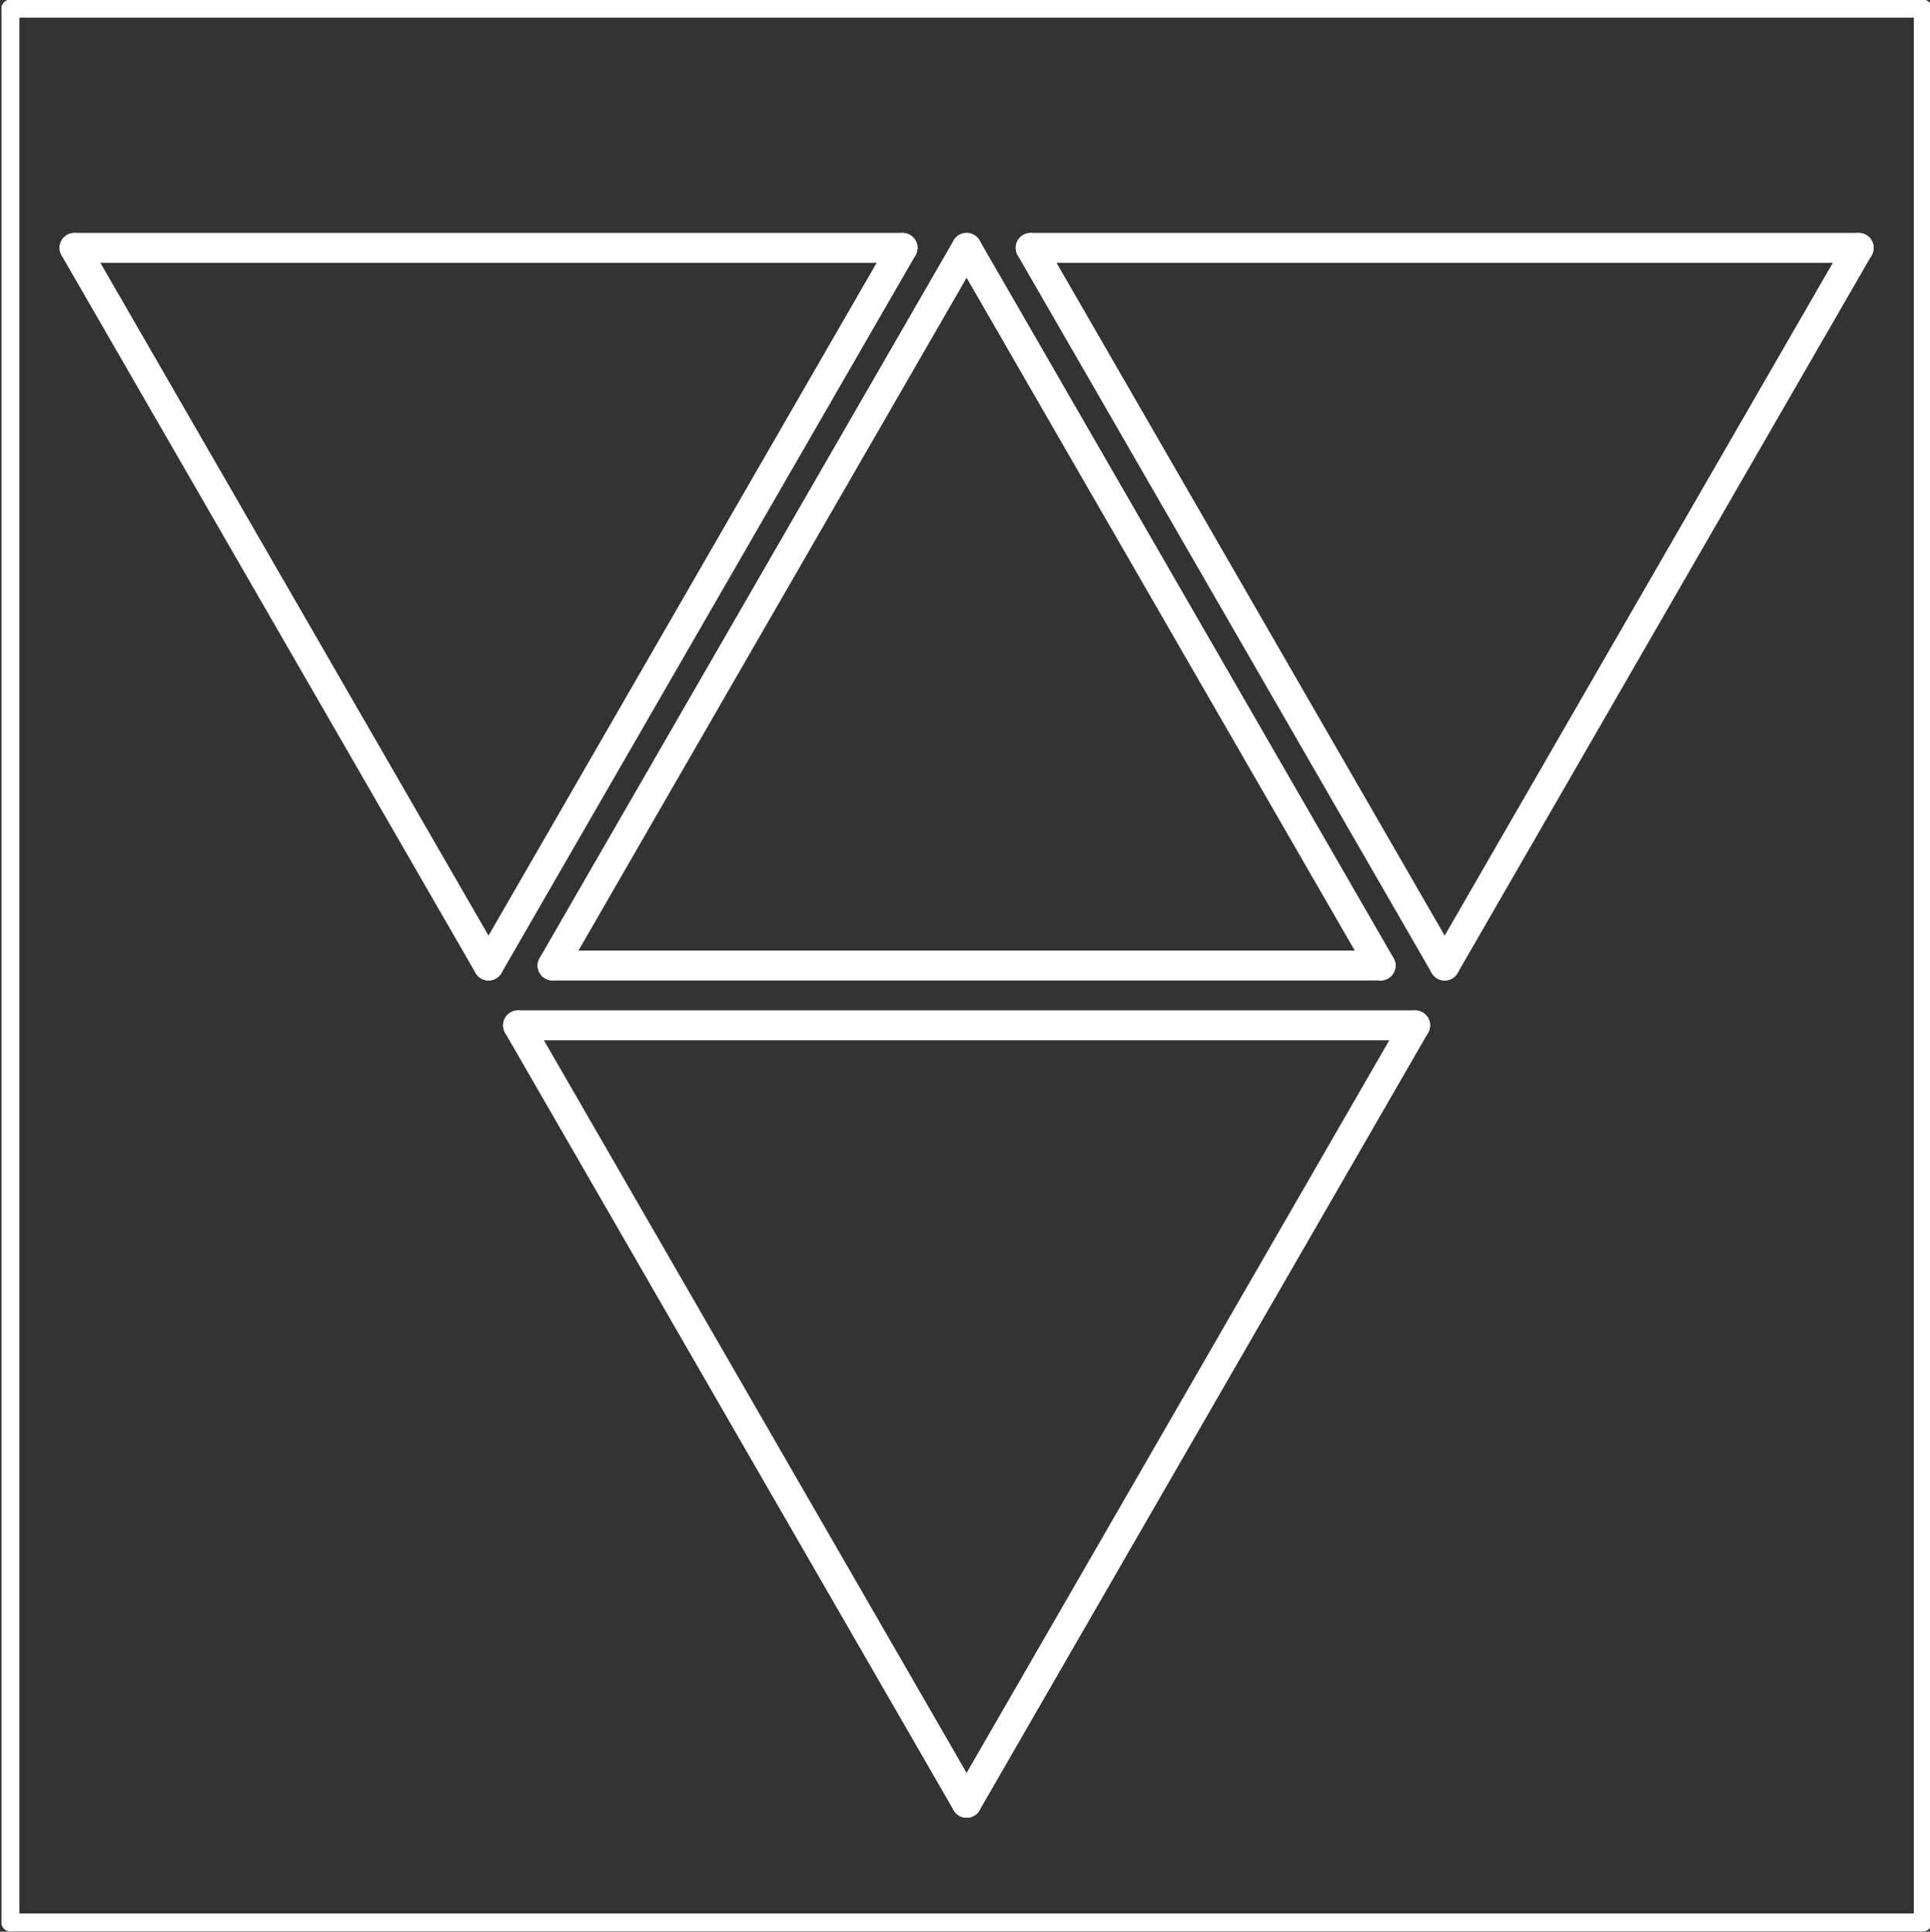 <?xml version="1.0" encoding="UTF-8" standalone="no"?>
<!-- Created with Inkscape (http://www.inkscape.org/) -->

<svg
   version="1.1"
   id="svg1"
   width="61.007"
   height="61.046"
   viewBox="0 0 61.007 61.046"
   sodipodi:docname="health.svg"
   inkscape:version="1.4.2 (ebf0e940d0, 2025-05-08)"
   xmlns:inkscape="http://www.inkscape.org/namespaces/inkscape"
   xmlns:sodipodi="http://sodipodi.sourceforge.net/DTD/sodipodi-0.dtd"
   xmlns="http://www.w3.org/2000/svg"
   xmlns:svg="http://www.w3.org/2000/svg">
  <rect x="0" y="0" width="61.007" height="61.046" fill="#333333" stroke="none"/>
  <defs
     id="defs1" />
  <sodipodi:namedview
     id="namedview1"
     pagecolor="#000000"
     bordercolor="#999999"
     borderopacity="1"
     inkscape:showpageshadow="2"
     inkscape:pageopacity="0"
     inkscape:pagecheckerboard="0"
     inkscape:deskcolor="#d1d1d1"
     inkscape:zoom="6.277909"
     inkscape:cx="85.378746"
     inkscape:cy="104.25446"
     inkscape:window-width="1918"
     inkscape:window-height="1038"
     inkscape:window-x="0"
     inkscape:window-y="20"
     inkscape:window-maximized="1"
     inkscape:current-layer="g1">
    <inkscape:page
       x="0"
       y="0"
       inkscape:label="1"
       id="page1"
       width="61.007"
       height="61.046"
       margin="0"
       bleed="0" />
  </sodipodi:namedview>
  <g
     id="g1"
     inkscape:groupmode="layer"
     inkscape:label="1">
    <g
       id="g17"
       transform="translate(-368.025,-528.907)">
      <path
         id="path2"
         d="m 97,140.5 h 16"
         style="fill:none;stroke:#ffffff;stroke-width:0.15;stroke-linecap:round;stroke-linejoin:round;stroke-miterlimit:10;stroke-dasharray:none;stroke-opacity:1"
         transform="matrix(3.778,0,0,-3.78,1.889,1120.75)" />
      <path
         id="path3"
         d="m 113,140.5 v 16"
         style="fill:none;stroke:#ffffff;stroke-width:0.15;stroke-linecap:round;stroke-linejoin:round;stroke-miterlimit:10;stroke-dasharray:none;stroke-opacity:1"
         transform="matrix(3.778,0,0,-3.78,1.889,1120.75)" />
      <path
         id="path4"
         d="M 113,156.5 H 97"
         style="fill:none;stroke:#ffffff;stroke-width:0.15;stroke-linecap:round;stroke-linejoin:round;stroke-miterlimit:10;stroke-dasharray:none;stroke-opacity:1"
         transform="matrix(3.778,0,0,-3.78,1.889,1120.75)" />
      <path
         id="path5"
         d="m 97,156.5 v -16"
         style="fill:none;stroke:#ffffff;stroke-width:0.15;stroke-linecap:round;stroke-linejoin:round;stroke-miterlimit:10;stroke-dasharray:none;stroke-opacity:1"
         transform="matrix(3.778,0,0,-3.78,1.889,1120.75)" />
      <path
         id="path6"
         d="m 101,148.5 3.464,6"
         style="fill:none;stroke:#ffffff;stroke-width:0.25;stroke-linecap:round;stroke-linejoin:round;stroke-miterlimit:10;stroke-dasharray:none;stroke-opacity:1"
         transform="matrix(3.778,0,0,-3.78,1.889,1120.75)" />
      <path
         id="path7"
         d="M 104.464,154.5 H 97.536"
         style="fill:none;stroke:#ffffff;stroke-width:0.25;stroke-linecap:round;stroke-linejoin:round;stroke-miterlimit:10;stroke-dasharray:none;stroke-opacity:1"
         transform="matrix(3.778,0,0,-3.78,1.889,1120.75)" />
      <path
         id="path8"
         d="M 97.536,154.5 101,148.5"
         style="fill:none;stroke:#ffffff;stroke-width:0.25;stroke-linecap:round;stroke-linejoin:round;stroke-miterlimit:10;stroke-dasharray:none;stroke-opacity:1"
         transform="matrix(3.778,0,0,-3.78,1.889,1120.75)" />
      <path
         id="path9"
         d="m 109,148.5 3.464,6"
         style="fill:none;stroke:#ffffff;stroke-width:0.25;stroke-linecap:round;stroke-linejoin:round;stroke-miterlimit:10;stroke-dasharray:none;stroke-opacity:1"
         transform="matrix(3.778,0,0,-3.78,1.889,1120.75)" />
      <path
         id="path10"
         d="m 112.464,154.5 h -6.928"
         style="fill:none;stroke:#ffffff;stroke-width:0.25;stroke-linecap:round;stroke-linejoin:round;stroke-miterlimit:10;stroke-dasharray:none;stroke-opacity:1"
         transform="matrix(3.778,0,0,-3.78,1.889,1120.75)" />
      <path
         id="path11"
         d="M 105.536,154.5 109,148.5"
         style="fill:none;stroke:#ffffff;stroke-width:0.25;stroke-linecap:round;stroke-linejoin:round;stroke-miterlimit:10;stroke-dasharray:none;stroke-opacity:1"
         transform="matrix(3.778,0,0,-3.78,1.889,1120.75)" />
      <path
         id="path12"
         d="m 101.536,148.5 h 6.928"
         style="fill:none;stroke:#ffffff;stroke-width:0.25;stroke-linecap:round;stroke-linejoin:round;stroke-miterlimit:10;stroke-dasharray:none;stroke-opacity:1"
         transform="matrix(3.778,0,0,-3.78,1.889,1120.75)" />
      <path
         id="path13"
         d="M 108.464,148.5 105,154.5"
         style="fill:none;stroke:#ffffff;stroke-width:0.25;stroke-linecap:round;stroke-linejoin:round;stroke-miterlimit:10;stroke-dasharray:none;stroke-opacity:1"
         transform="matrix(3.778,0,0,-3.78,1.889,1120.75)" />
      <path
         id="path14"
         d="m 105,154.5 -3.464,-6"
         style="fill:none;stroke:#ffffff;stroke-width:0.25;stroke-linecap:round;stroke-linejoin:round;stroke-miterlimit:10;stroke-dasharray:none;stroke-opacity:1"
         transform="matrix(3.778,0,0,-3.78,1.889,1120.75)" />
      <path
         id="path15"
         d="m 105,141.5 3.753,6.5"
         style="fill:none;stroke:#ffffff;stroke-width:0.25;stroke-linecap:round;stroke-linejoin:round;stroke-miterlimit:10;stroke-dasharray:none;stroke-opacity:1"
         transform="matrix(3.778,0,0,-3.78,1.889,1120.75)" />
      <path
         id="path16"
         d="m 108.753,148 h -7.506"
         style="fill:none;stroke:#ffffff;stroke-width:0.25;stroke-linecap:round;stroke-linejoin:round;stroke-miterlimit:10;stroke-dasharray:none;stroke-opacity:1"
         transform="matrix(3.778,0,0,-3.78,1.889,1120.75)" />
      <path
         id="path17"
         d="M 101.247,148 105,141.5"
         style="fill:none;stroke:#ffffff;stroke-width:0.25;stroke-linecap:round;stroke-linejoin:round;stroke-miterlimit:10;stroke-dasharray:none;stroke-opacity:1"
         transform="matrix(3.778,0,0,-3.78,1.889,1120.75)" />
    </g>
  </g>
</svg>
